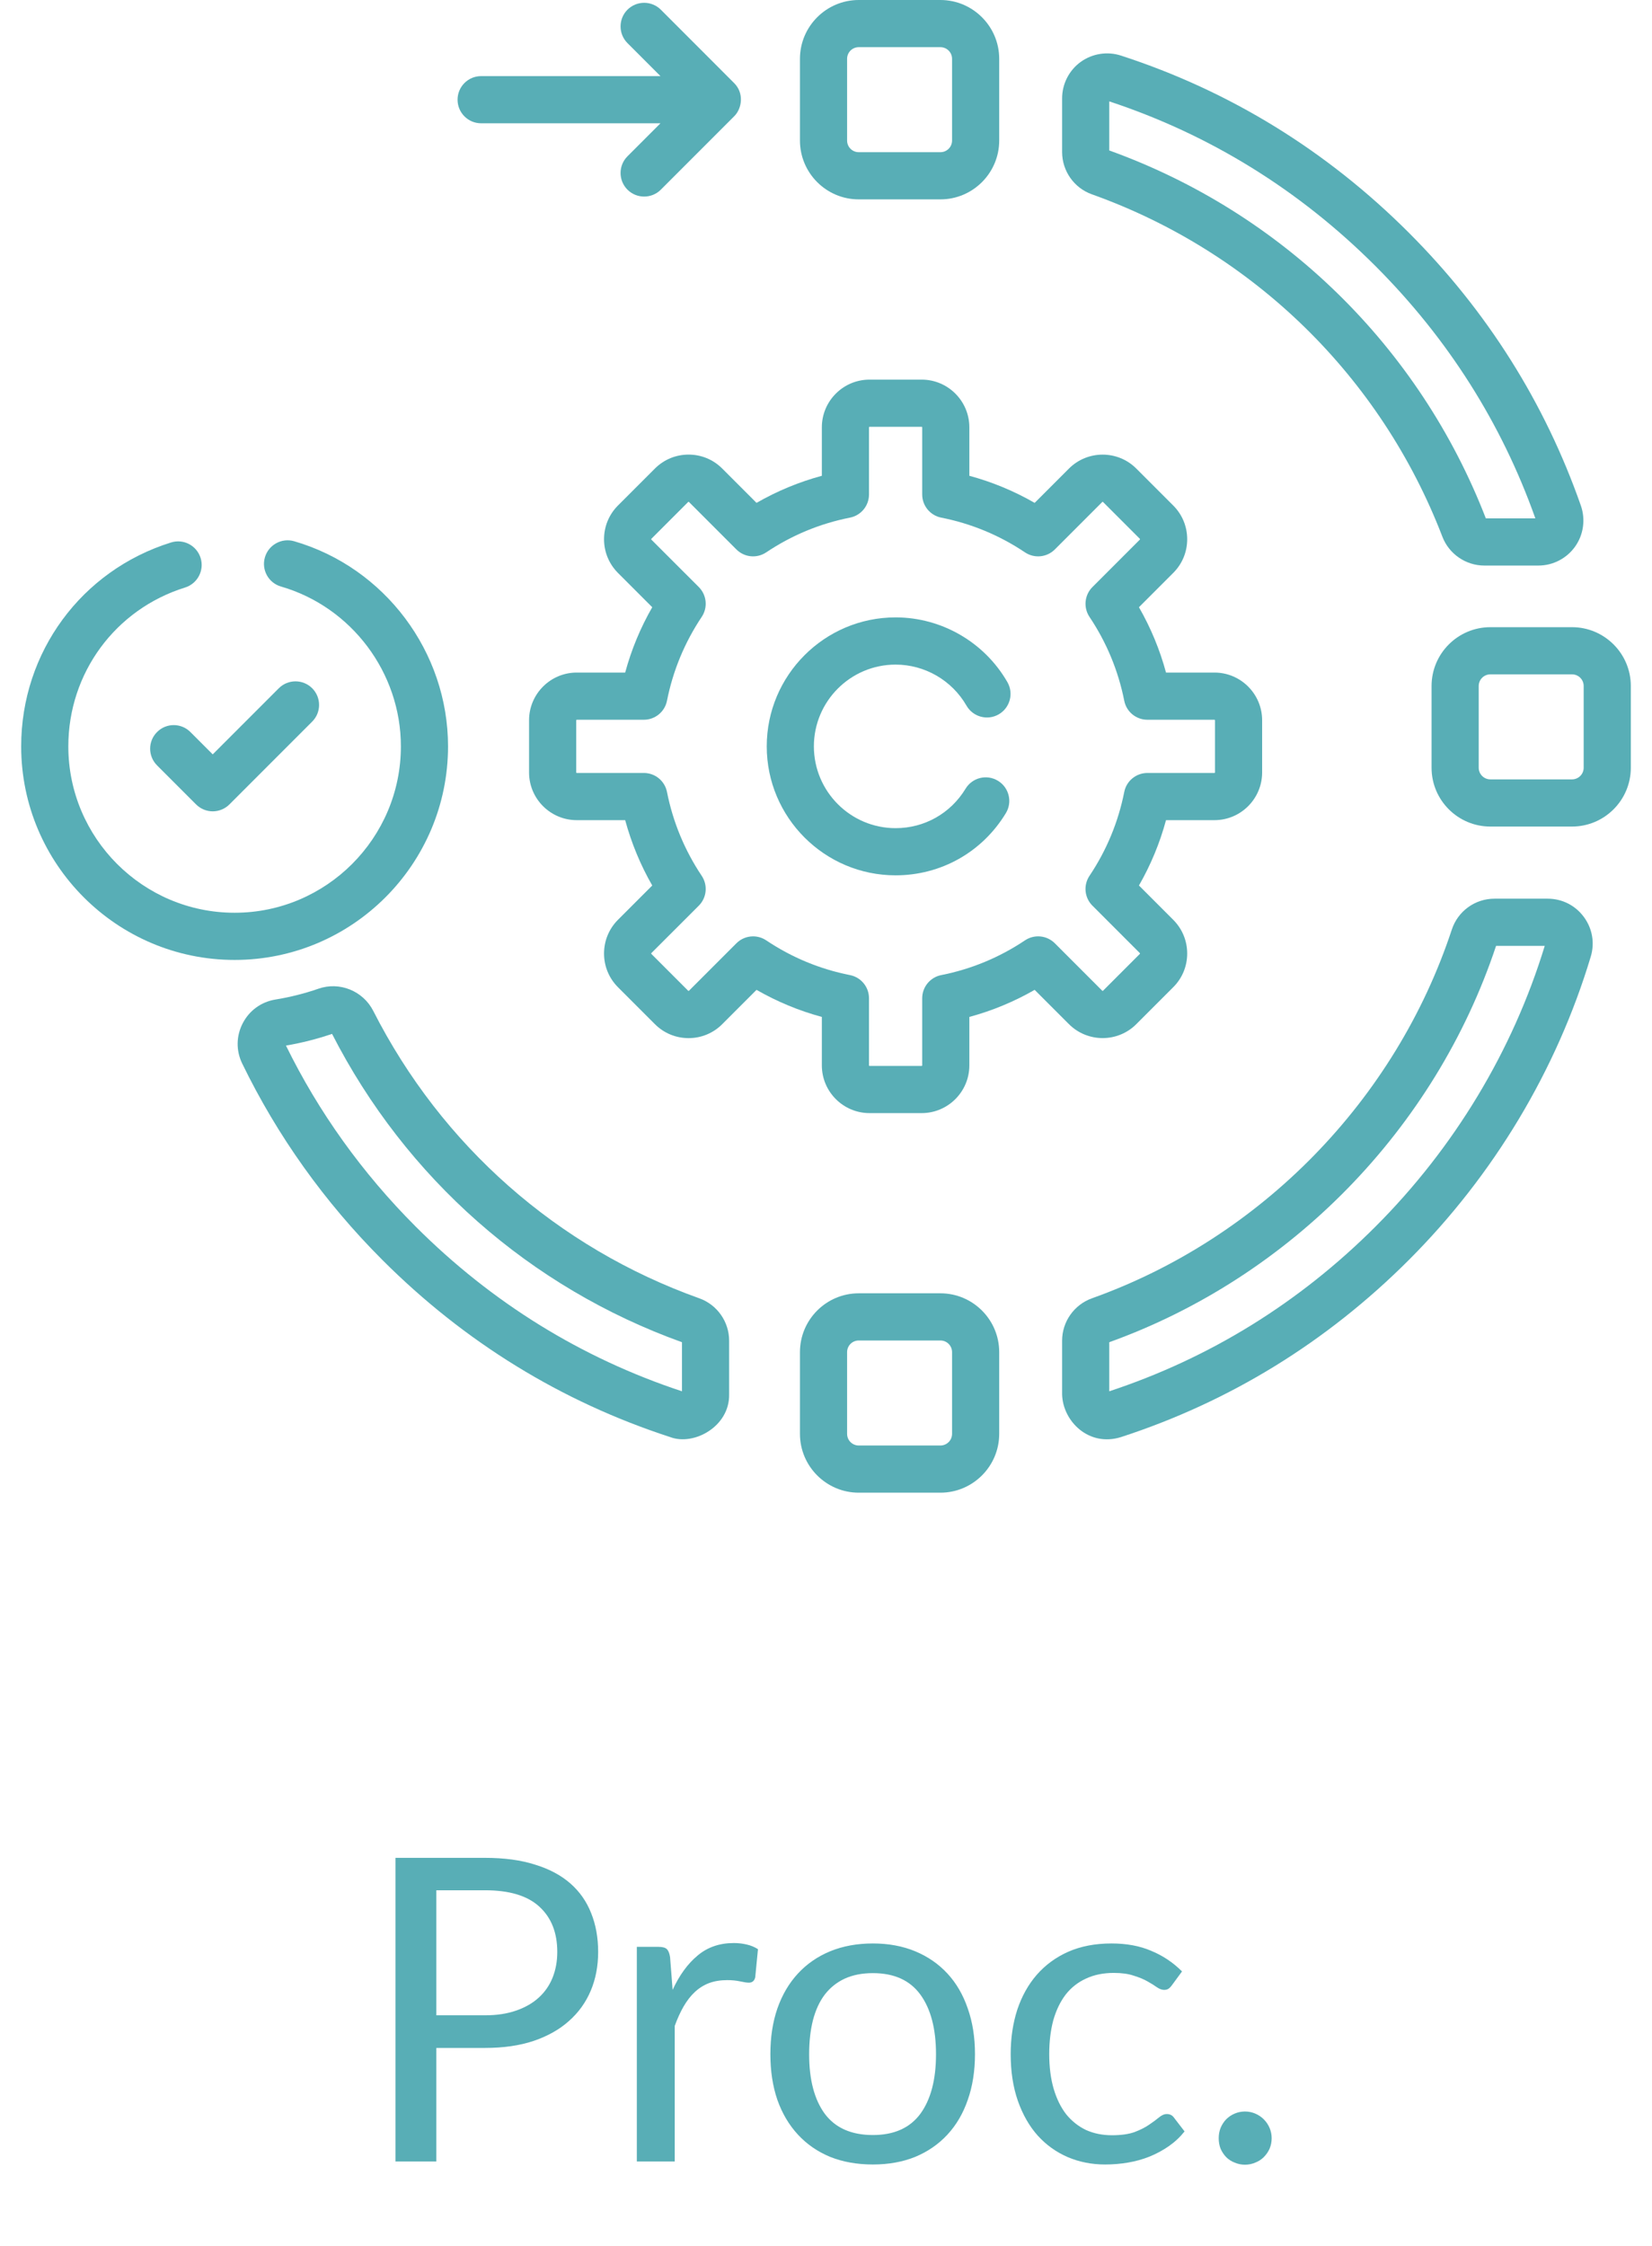 <svg width="39" height="53" viewBox="0 0 39 53" fill="none" xmlns="http://www.w3.org/2000/svg">
<path d="M11.451 47.55C11.728 47.55 11.971 47.513 12.181 47.44C12.394 47.367 12.573 47.265 12.716 47.135C12.863 47.002 12.973 46.843 13.046 46.66C13.119 46.477 13.156 46.275 13.156 46.055C13.156 45.598 13.014 45.242 12.731 44.985C12.451 44.728 12.024 44.6 11.451 44.6H10.301V47.55H11.451ZM11.451 43.835C11.904 43.835 12.298 43.888 12.631 43.995C12.968 44.098 13.246 44.247 13.466 44.44C13.686 44.633 13.849 44.867 13.956 45.14C14.066 45.413 14.121 45.718 14.121 46.055C14.121 46.388 14.063 46.693 13.946 46.97C13.829 47.247 13.658 47.485 13.431 47.685C13.208 47.885 12.929 48.042 12.596 48.155C12.266 48.265 11.884 48.32 11.451 48.32H10.301V51H9.336V43.835H11.451ZM15.879 46.95C16.039 46.603 16.236 46.333 16.469 46.14C16.702 45.943 16.987 45.845 17.324 45.845C17.431 45.845 17.532 45.857 17.629 45.88C17.729 45.903 17.817 45.94 17.894 45.99L17.829 46.655C17.809 46.738 17.759 46.78 17.679 46.78C17.632 46.78 17.564 46.77 17.474 46.75C17.384 46.73 17.282 46.72 17.169 46.72C17.009 46.72 16.866 46.743 16.739 46.79C16.616 46.837 16.504 46.907 16.404 47C16.307 47.09 16.219 47.203 16.139 47.34C16.062 47.473 15.992 47.627 15.929 47.8V51H15.034V45.935H15.544C15.641 45.935 15.707 45.953 15.744 45.99C15.781 46.027 15.806 46.09 15.819 46.18L15.879 46.95ZM20.607 45.855C20.977 45.855 21.31 45.917 21.607 46.04C21.903 46.163 22.157 46.338 22.367 46.565C22.577 46.792 22.737 47.067 22.847 47.39C22.96 47.71 23.017 48.068 23.017 48.465C23.017 48.865 22.96 49.225 22.847 49.545C22.737 49.865 22.577 50.138 22.367 50.365C22.157 50.592 21.903 50.767 21.607 50.89C21.31 51.01 20.977 51.07 20.607 51.07C20.233 51.07 19.897 51.01 19.597 50.89C19.3 50.767 19.047 50.592 18.837 50.365C18.627 50.138 18.465 49.865 18.352 49.545C18.242 49.225 18.187 48.865 18.187 48.465C18.187 48.068 18.242 47.71 18.352 47.39C18.465 47.067 18.627 46.792 18.837 46.565C19.047 46.338 19.3 46.163 19.597 46.04C19.897 45.917 20.233 45.855 20.607 45.855ZM20.607 50.375C21.107 50.375 21.48 50.208 21.727 49.875C21.973 49.538 22.097 49.07 22.097 48.47C22.097 47.867 21.973 47.397 21.727 47.06C21.48 46.723 21.107 46.555 20.607 46.555C20.353 46.555 20.132 46.598 19.942 46.685C19.755 46.772 19.598 46.897 19.472 47.06C19.348 47.223 19.255 47.425 19.192 47.665C19.132 47.902 19.102 48.17 19.102 48.47C19.102 49.07 19.225 49.538 19.472 49.875C19.722 50.208 20.1 50.375 20.607 50.375ZM27.67 46.835C27.644 46.872 27.617 46.9 27.59 46.92C27.564 46.94 27.527 46.95 27.48 46.95C27.43 46.95 27.375 46.93 27.315 46.89C27.255 46.847 27.18 46.8 27.09 46.75C27.004 46.7 26.895 46.655 26.765 46.615C26.639 46.572 26.482 46.55 26.295 46.55C26.045 46.55 25.825 46.595 25.635 46.685C25.445 46.772 25.285 46.898 25.155 47.065C25.029 47.232 24.932 47.433 24.865 47.67C24.802 47.907 24.77 48.172 24.77 48.465C24.77 48.772 24.805 49.045 24.875 49.285C24.945 49.522 25.044 49.722 25.17 49.885C25.3 50.045 25.455 50.168 25.635 50.255C25.819 50.338 26.024 50.38 26.25 50.38C26.467 50.38 26.645 50.355 26.785 50.305C26.925 50.252 27.04 50.193 27.13 50.13C27.224 50.067 27.3 50.01 27.36 49.96C27.424 49.907 27.485 49.88 27.545 49.88C27.619 49.88 27.675 49.908 27.715 49.965L27.965 50.29C27.855 50.427 27.73 50.543 27.59 50.64C27.45 50.737 27.299 50.818 27.135 50.885C26.975 50.948 26.807 50.995 26.63 51.025C26.454 51.055 26.274 51.07 26.09 51.07C25.774 51.07 25.479 51.012 25.205 50.895C24.935 50.778 24.7 50.61 24.5 50.39C24.3 50.167 24.144 49.893 24.03 49.57C23.917 49.247 23.86 48.878 23.86 48.465C23.86 48.088 23.912 47.74 24.015 47.42C24.122 47.1 24.275 46.825 24.475 46.595C24.679 46.362 24.927 46.18 25.22 46.05C25.517 45.92 25.857 45.855 26.24 45.855C26.597 45.855 26.91 45.913 27.18 46.03C27.454 46.143 27.695 46.305 27.905 46.515L27.67 46.835ZM28.771 50.45C28.771 50.363 28.786 50.282 28.816 50.205C28.849 50.128 28.892 50.062 28.946 50.005C29.003 49.948 29.069 49.903 29.146 49.87C29.223 49.837 29.304 49.82 29.391 49.82C29.477 49.82 29.559 49.837 29.636 49.87C29.712 49.903 29.779 49.948 29.836 50.005C29.892 50.062 29.938 50.128 29.971 50.205C30.004 50.282 30.021 50.363 30.021 50.45C30.021 50.54 30.004 50.623 29.971 50.7C29.938 50.773 29.892 50.838 29.836 50.895C29.779 50.952 29.712 50.995 29.636 51.025C29.559 51.058 29.477 51.075 29.391 51.075C29.304 51.075 29.223 51.058 29.146 51.025C29.069 50.995 29.003 50.952 28.946 50.895C28.892 50.838 28.849 50.773 28.816 50.7C28.786 50.623 28.771 50.54 28.771 50.45Z" fill="#58AEB6"/>
<path d="M26.826 24.164L27.697 23.293C27.91 23.081 28.027 22.798 28.027 22.498C28.027 22.197 27.91 21.915 27.697 21.702L26.888 20.893C27.167 20.407 27.381 19.891 27.527 19.351H28.671C29.291 19.351 29.796 18.846 29.796 18.226V16.994C29.796 16.374 29.291 15.869 28.671 15.869H27.527C27.381 15.329 27.167 14.813 26.888 14.327L27.697 13.518C27.91 13.306 28.027 13.023 28.027 12.723C28.027 12.422 27.91 12.139 27.697 11.927L26.826 11.056C26.388 10.617 25.674 10.617 25.235 11.056L24.426 11.865C23.94 11.586 23.424 11.372 22.884 11.226V10.082C22.884 9.462 22.379 8.957 21.759 8.957H20.527C19.907 8.957 19.402 9.462 19.402 10.082V11.226C18.862 11.372 18.346 11.586 17.86 11.865L17.051 11.056C16.839 10.843 16.556 10.726 16.256 10.726C15.955 10.726 15.673 10.843 15.46 11.056L14.589 11.927C14.377 12.139 14.26 12.422 14.26 12.722C14.26 13.023 14.377 13.306 14.589 13.518L15.398 14.327C15.119 14.813 14.905 15.329 14.759 15.869H13.615C12.995 15.869 12.49 16.374 12.49 16.994V18.226C12.49 18.846 12.995 19.351 13.615 19.351H14.759C14.906 19.891 15.119 20.407 15.398 20.893L14.589 21.702C14.377 21.915 14.26 22.197 14.26 22.498C14.26 22.798 14.377 23.081 14.589 23.293L15.46 24.164C15.673 24.377 15.955 24.494 16.256 24.494C16.556 24.494 16.839 24.377 17.051 24.164L17.86 23.355C18.346 23.634 18.862 23.848 19.402 23.994V25.138C19.402 25.758 19.907 26.263 20.527 26.263H21.759C22.379 26.263 22.884 25.758 22.884 25.138V23.994C23.424 23.848 23.94 23.634 24.426 23.355L25.235 24.164C25.674 24.603 26.388 24.603 26.826 24.164ZM24.198 22.187C23.595 22.591 22.929 22.867 22.219 23.007C21.959 23.059 21.771 23.288 21.771 23.553V25.138C21.771 25.145 21.766 25.15 21.759 25.15H20.527C20.521 25.15 20.515 25.145 20.515 25.138V23.553C20.515 23.288 20.328 23.059 20.067 23.007C19.357 22.867 18.691 22.591 18.088 22.187C17.994 22.124 17.886 22.093 17.779 22.093C17.635 22.093 17.492 22.149 17.385 22.256L16.264 23.377C16.26 23.381 16.251 23.381 16.247 23.377L15.376 22.506C15.372 22.502 15.372 22.493 15.376 22.489L16.497 21.369C16.685 21.181 16.714 20.886 16.566 20.665C16.163 20.062 15.887 19.396 15.746 18.686C15.694 18.425 15.466 18.238 15.2 18.238H13.615C13.609 18.238 13.603 18.232 13.603 18.226V16.994C13.603 16.988 13.609 16.982 13.615 16.982H15.2C15.466 16.982 15.694 16.794 15.746 16.534C15.887 15.824 16.163 15.158 16.566 14.555C16.714 14.334 16.685 14.04 16.497 13.851L15.376 12.731C15.372 12.727 15.372 12.718 15.376 12.714L16.247 11.843C16.251 11.839 16.26 11.839 16.264 11.843L17.385 12.964C17.573 13.152 17.867 13.181 18.088 13.033C18.691 12.629 19.357 12.353 20.067 12.213C20.328 12.161 20.515 11.932 20.515 11.667V10.082C20.515 10.076 20.521 10.07 20.527 10.07H21.759C21.766 10.07 21.771 10.075 21.771 10.082V11.667C21.771 11.932 21.959 12.161 22.219 12.213C22.929 12.353 23.595 12.629 24.198 13.033C24.419 13.181 24.714 13.152 24.902 12.964L26.023 11.843C26.027 11.838 26.035 11.839 26.039 11.843L26.91 12.714C26.914 12.718 26.914 12.727 26.91 12.731L25.789 13.852C25.602 14.04 25.573 14.334 25.72 14.555C26.124 15.158 26.4 15.824 26.541 16.534C26.592 16.794 26.821 16.982 27.087 16.982H28.671C28.678 16.982 28.683 16.988 28.683 16.994V18.226C28.683 18.232 28.678 18.238 28.671 18.238H27.087C26.821 18.238 26.592 18.426 26.541 18.686C26.4 19.396 26.124 20.062 25.72 20.665C25.573 20.886 25.601 21.18 25.789 21.368L26.91 22.489C26.914 22.493 26.914 22.502 26.91 22.506L26.039 23.377C26.035 23.381 26.027 23.381 26.023 23.377L24.902 22.256C24.714 22.068 24.419 22.039 24.198 22.187Z" fill="#58AEB6"/>
<path d="M21.143 15.681C21.832 15.681 22.473 16.052 22.817 16.65C22.971 16.916 23.311 17.008 23.577 16.855C23.844 16.701 23.936 16.361 23.782 16.094C23.24 15.152 22.229 14.567 21.143 14.567C19.466 14.567 18.101 15.932 18.101 17.61C18.101 19.288 19.466 20.653 21.143 20.653C22.216 20.653 23.189 20.105 23.746 19.186C23.906 18.924 23.822 18.581 23.559 18.422C23.296 18.262 22.954 18.346 22.795 18.609C22.441 19.192 21.824 19.54 21.143 19.54C20.079 19.54 19.214 18.674 19.214 17.61C19.214 16.546 20.079 15.681 21.143 15.681Z" fill="#58AEB6"/>
<path d="M25.777 4.585C29.585 5.944 32.601 8.889 34.052 12.665C34.208 13.071 34.605 13.344 35.041 13.344H36.319C36.662 13.344 36.986 13.176 37.185 12.896C37.384 12.616 37.434 12.255 37.321 11.931C36.47 9.501 35.104 7.335 33.261 5.492C31.323 3.555 29.037 2.148 26.465 1.312C26.142 1.207 25.786 1.263 25.511 1.462C25.237 1.661 25.074 1.982 25.074 2.321V3.587C25.074 4.034 25.356 4.435 25.777 4.585ZM26.187 2.392C28.563 3.176 30.678 4.484 32.473 6.279C32.473 6.279 32.473 6.279 32.473 6.279C34.18 7.986 35.45 9.988 36.246 12.23H35.077C33.509 8.18 30.272 5.02 26.187 3.55V2.392Z" fill="#58AEB6"/>
<path d="M36.537 21.204H35.281C34.823 21.204 34.418 21.497 34.274 21.933C32.946 25.956 29.77 29.208 25.778 30.633C25.357 30.784 25.074 31.185 25.074 31.632V32.898C25.088 33.529 25.701 34.147 26.465 33.907C29.037 33.071 31.323 31.664 33.261 29.727C35.264 27.724 36.748 25.25 37.554 22.572C37.652 22.247 37.592 21.905 37.389 21.632C37.187 21.36 36.876 21.204 36.537 21.204ZM32.473 28.94C30.678 30.735 28.563 32.043 26.187 32.827V31.669C30.472 30.128 33.881 26.636 35.319 22.317H36.468C35.711 24.794 34.33 27.083 32.473 28.94Z" fill="#58AEB6"/>
<path d="M16.509 30.633C13.161 29.438 10.428 27.03 8.812 23.852C8.572 23.38 8.016 23.154 7.518 23.328C7.19 23.442 6.849 23.527 6.506 23.583C6.17 23.637 5.888 23.84 5.731 24.142C5.575 24.442 5.57 24.788 5.717 25.092C6.548 26.802 7.661 28.362 9.026 29.727C10.963 31.664 13.25 33.071 15.821 33.907C16.378 34.12 17.229 33.658 17.213 32.898V31.632C17.213 31.185 16.93 30.783 16.509 30.633ZM16.1 32.827C13.724 32.043 11.609 30.735 9.813 28.94C8.554 27.68 7.523 26.244 6.751 24.67C7.12 24.607 7.485 24.515 7.839 24.394C9.581 27.797 12.512 30.379 16.1 31.669V32.827Z" fill="#58AEB6"/>
<path d="M20.273 4.704H22.201C22.966 4.704 23.589 4.082 23.589 3.316V1.388C23.589 0.623 22.966 0 22.201 0H20.273C19.508 0 18.885 0.623 18.885 1.388V3.316C18.885 4.082 19.508 4.704 20.273 4.704ZM19.998 1.388C19.998 1.236 20.121 1.113 20.273 1.113H22.201C22.353 1.113 22.476 1.236 22.476 1.388V3.316C22.476 3.468 22.353 3.591 22.201 3.591H20.273C20.121 3.591 19.998 3.468 19.998 3.316V1.388Z" fill="#58AEB6"/>
<path d="M22.201 30.515H20.273C19.508 30.515 18.885 31.137 18.885 31.903V33.831C18.885 34.596 19.508 35.219 20.273 35.219H22.201C22.966 35.219 23.589 34.596 23.589 33.831V31.903C23.589 31.137 22.966 30.515 22.201 30.515ZM22.476 33.831C22.476 33.983 22.353 34.106 22.201 34.106H20.273C20.121 34.106 19.998 33.983 19.998 33.831V31.903C19.998 31.751 20.121 31.628 20.273 31.628H22.201C22.353 31.628 22.476 31.751 22.476 31.903V33.831Z" fill="#58AEB6"/>
<path d="M37.112 14.798H35.184C34.418 14.798 33.796 15.421 33.796 16.186V18.114C33.796 18.88 34.418 19.502 35.184 19.502H37.112C37.877 19.502 38.5 18.88 38.5 18.114V16.186C38.5 15.421 37.877 14.798 37.112 14.798ZM37.387 18.114C37.387 18.266 37.264 18.389 37.112 18.389H35.184C35.032 18.389 34.909 18.266 34.909 18.114V16.186C34.909 16.034 35.032 15.911 35.184 15.911H37.112C37.264 15.911 37.387 16.034 37.387 16.186V18.114Z" fill="#58AEB6"/>
<path d="M3.708 17.272C3.49 17.489 3.49 17.841 3.708 18.059L4.629 18.98C4.733 19.084 4.875 19.143 5.022 19.143C5.17 19.143 5.312 19.084 5.416 18.98L7.37 17.026C7.587 16.809 7.587 16.456 7.37 16.239C7.152 16.022 6.8 16.022 6.582 16.239L5.022 17.799L4.495 17.272C4.278 17.054 3.925 17.054 3.708 17.272Z" fill="#58AEB6"/>
<path d="M10.577 17.61C10.577 15.38 9.083 13.39 6.944 12.77C6.649 12.685 6.34 12.855 6.254 13.15C6.168 13.445 6.338 13.754 6.634 13.839C8.3 14.322 9.464 15.873 9.464 17.61C9.464 19.775 7.703 21.536 5.539 21.536C3.374 21.536 1.613 19.775 1.613 17.61C1.613 15.882 2.721 14.375 4.37 13.862C4.663 13.77 4.827 13.458 4.736 13.165C4.644 12.871 4.333 12.707 4.039 12.799C1.922 13.458 0.5 15.391 0.5 17.61C0.5 20.389 2.76 22.649 5.539 22.649C8.317 22.649 10.577 20.389 10.577 17.61Z" fill="#58AEB6"/>
<path d="M11.358 2.909H15.592L14.813 3.688C14.596 3.905 14.596 4.258 14.813 4.475C14.922 4.584 15.065 4.638 15.207 4.638C15.349 4.638 15.492 4.584 15.601 4.475L17.33 2.746C17.52 2.561 17.569 2.193 17.33 1.959L15.601 0.229C15.383 0.012 15.031 0.012 14.813 0.229C14.596 0.447 14.596 0.799 14.813 1.017L15.592 1.796H11.358C11.051 1.796 10.802 2.045 10.802 2.352C10.802 2.66 11.051 2.909 11.358 2.909Z" fill="#58AEB6"/>
</svg>
